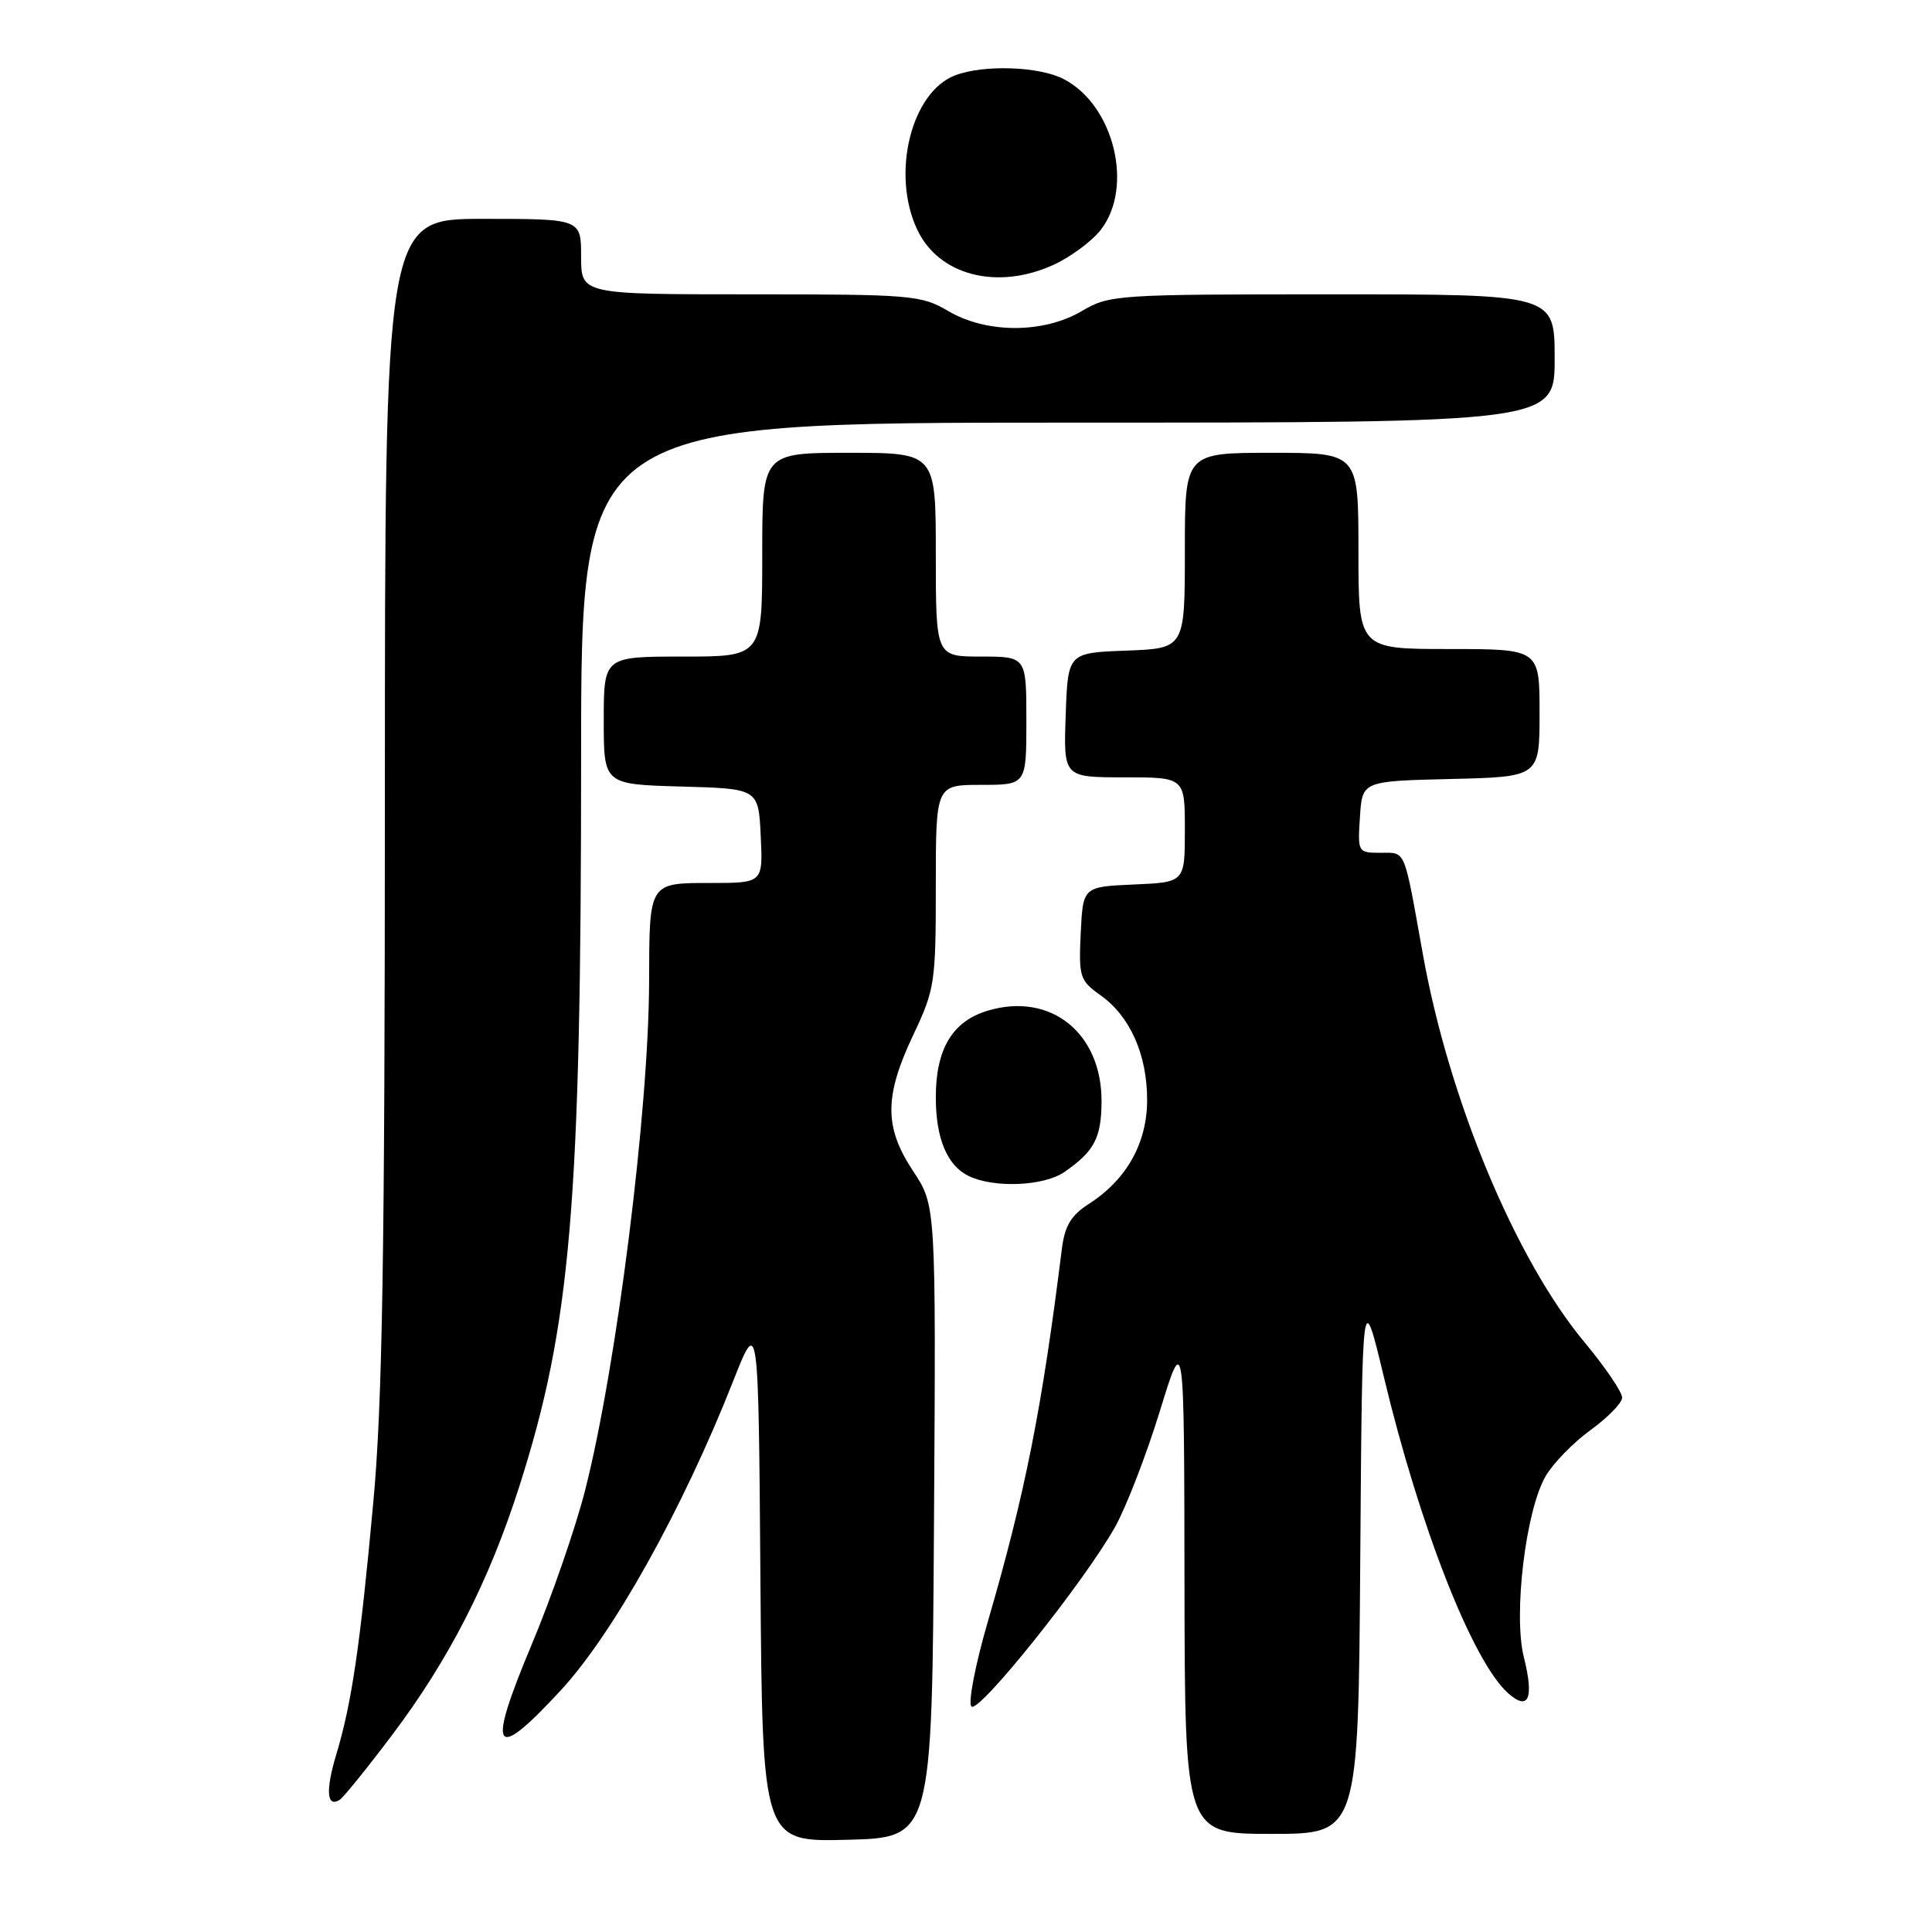 <?xml version="1.0" encoding="UTF-8" standalone="no"?>
<!DOCTYPE svg PUBLIC "-//W3C//DTD SVG 1.1//EN" "http://www.w3.org/Graphics/SVG/1.1/DTD/svg11.dtd" >
<svg xmlns="http://www.w3.org/2000/svg" xmlns:xlink="http://www.w3.org/1999/xlink" version="1.1" viewBox="0 0 256 256">
 <g >
 <path fill="currentColor"
d=" M 123.76 201.62 C 124.02 159.75 124.02 159.75 121.01 155.20 C 117.15 149.38 117.15 145.30 121.00 137.16 C 123.87 131.10 124.00 130.23 124.00 117.41 C 124.00 104.00 124.00 104.00 130.00 104.00 C 136.00 104.00 136.00 104.00 136.00 95.50 C 136.00 87.00 136.00 87.00 130.00 87.00 C 124.00 87.00 124.00 87.00 124.00 73.50 C 124.00 60.00 124.00 60.00 112.50 60.00 C 101.00 60.00 101.00 60.00 101.00 73.50 C 101.00 87.00 101.00 87.00 90.50 87.00 C 80.00 87.00 80.00 87.00 80.00 95.47 C 80.00 103.93 80.00 103.93 90.25 104.22 C 100.50 104.50 100.50 104.50 100.80 110.75 C 101.10 117.00 101.10 117.00 94.16 117.00 C 85.96 117.00 86.04 116.88 86.01 130.00 C 85.98 147.03 81.72 180.97 77.54 197.44 C 76.27 202.42 73.10 211.59 70.49 217.82 C 64.45 232.20 65.34 233.67 74.25 224.04 C 81.24 216.50 90.45 199.99 97.15 183.00 C 100.50 174.50 100.50 174.50 100.76 209.28 C 101.03 244.07 101.03 244.07 112.26 243.78 C 123.50 243.50 123.50 243.50 123.76 201.62 Z  M 180.24 206.75 C 180.50 170.50 180.50 170.50 183.38 182.50 C 188.13 202.31 195.10 220.08 199.79 224.32 C 202.54 226.79 203.30 225.09 201.92 219.60 C 200.50 213.96 202.16 200.12 204.81 195.59 C 205.80 193.89 208.47 191.15 210.74 189.50 C 213.02 187.85 214.91 185.92 214.94 185.21 C 214.97 184.49 212.73 181.19 209.96 177.86 C 200.78 166.83 191.97 145.67 188.52 126.35 C 185.99 112.22 186.32 113.00 182.93 113.00 C 179.93 113.00 179.89 112.94 180.20 108.25 C 180.50 103.50 180.50 103.50 192.25 103.22 C 204.00 102.94 204.00 102.94 204.00 94.47 C 204.00 86.00 204.00 86.00 192.00 86.00 C 180.00 86.00 180.00 86.00 180.00 73.00 C 180.00 60.00 180.00 60.00 168.50 60.00 C 157.00 60.00 157.00 60.00 157.00 72.96 C 157.00 85.92 157.00 85.92 149.25 86.21 C 141.50 86.50 141.50 86.50 141.21 94.75 C 140.92 103.00 140.92 103.00 148.96 103.00 C 157.00 103.00 157.00 103.00 157.00 109.95 C 157.00 116.91 157.00 116.91 150.25 117.20 C 143.50 117.50 143.50 117.50 143.20 123.65 C 142.93 129.45 143.07 129.92 145.83 131.88 C 149.75 134.67 152.00 139.74 152.00 145.75 C 152.00 151.45 149.29 156.30 144.31 159.50 C 141.91 161.05 141.09 162.41 140.70 165.50 C 138.05 186.77 135.83 197.91 130.89 214.88 C 129.23 220.59 128.25 225.65 128.72 226.12 C 129.69 227.09 143.72 209.54 147.77 202.30 C 149.24 199.66 151.90 192.78 153.68 187.00 C 156.91 176.50 156.91 176.50 156.95 209.75 C 157.00 243.00 157.00 243.00 168.49 243.00 C 179.98 243.00 179.98 243.00 180.24 206.75 Z  M 52.00 229.84 C 59.49 219.90 64.79 209.54 68.81 196.96 C 75.65 175.55 77.00 159.66 77.00 100.35 C 77.00 56.00 77.00 56.00 141.50 56.00 C 206.00 56.00 206.00 56.00 206.00 47.50 C 206.00 39.00 206.00 39.00 176.56 39.00 C 147.96 39.00 147.01 39.06 143.36 41.21 C 138.29 44.21 130.71 44.21 125.64 41.21 C 122.07 39.11 120.81 39.00 99.44 39.00 C 77.00 39.00 77.00 39.00 77.00 34.00 C 77.00 29.00 77.00 29.00 64.00 29.00 C 51.00 29.00 51.00 29.00 51.00 105.75 C 50.99 166.42 50.67 185.96 49.47 199.00 C 47.72 218.09 46.61 225.67 44.56 232.47 C 43.12 237.26 43.29 239.56 45.01 238.49 C 45.49 238.19 48.64 234.30 52.00 229.84 Z  M 141.03 155.30 C 144.99 152.57 145.93 150.79 145.96 146.00 C 146.02 136.88 139.21 131.42 130.88 133.92 C 126.20 135.32 124.00 138.99 124.00 145.40 C 124.00 150.86 125.50 154.44 128.36 155.83 C 131.72 157.45 138.30 157.18 141.03 155.30 Z  M 139.58 35.10 C 141.82 34.08 144.63 32.01 145.83 30.49 C 150.28 24.83 147.62 13.93 140.95 10.48 C 137.69 8.79 130.35 8.54 126.57 9.98 C 120.72 12.20 118.05 23.09 121.55 30.45 C 124.41 36.50 132.13 38.49 139.58 35.10 Z "/>
</g>
</svg>